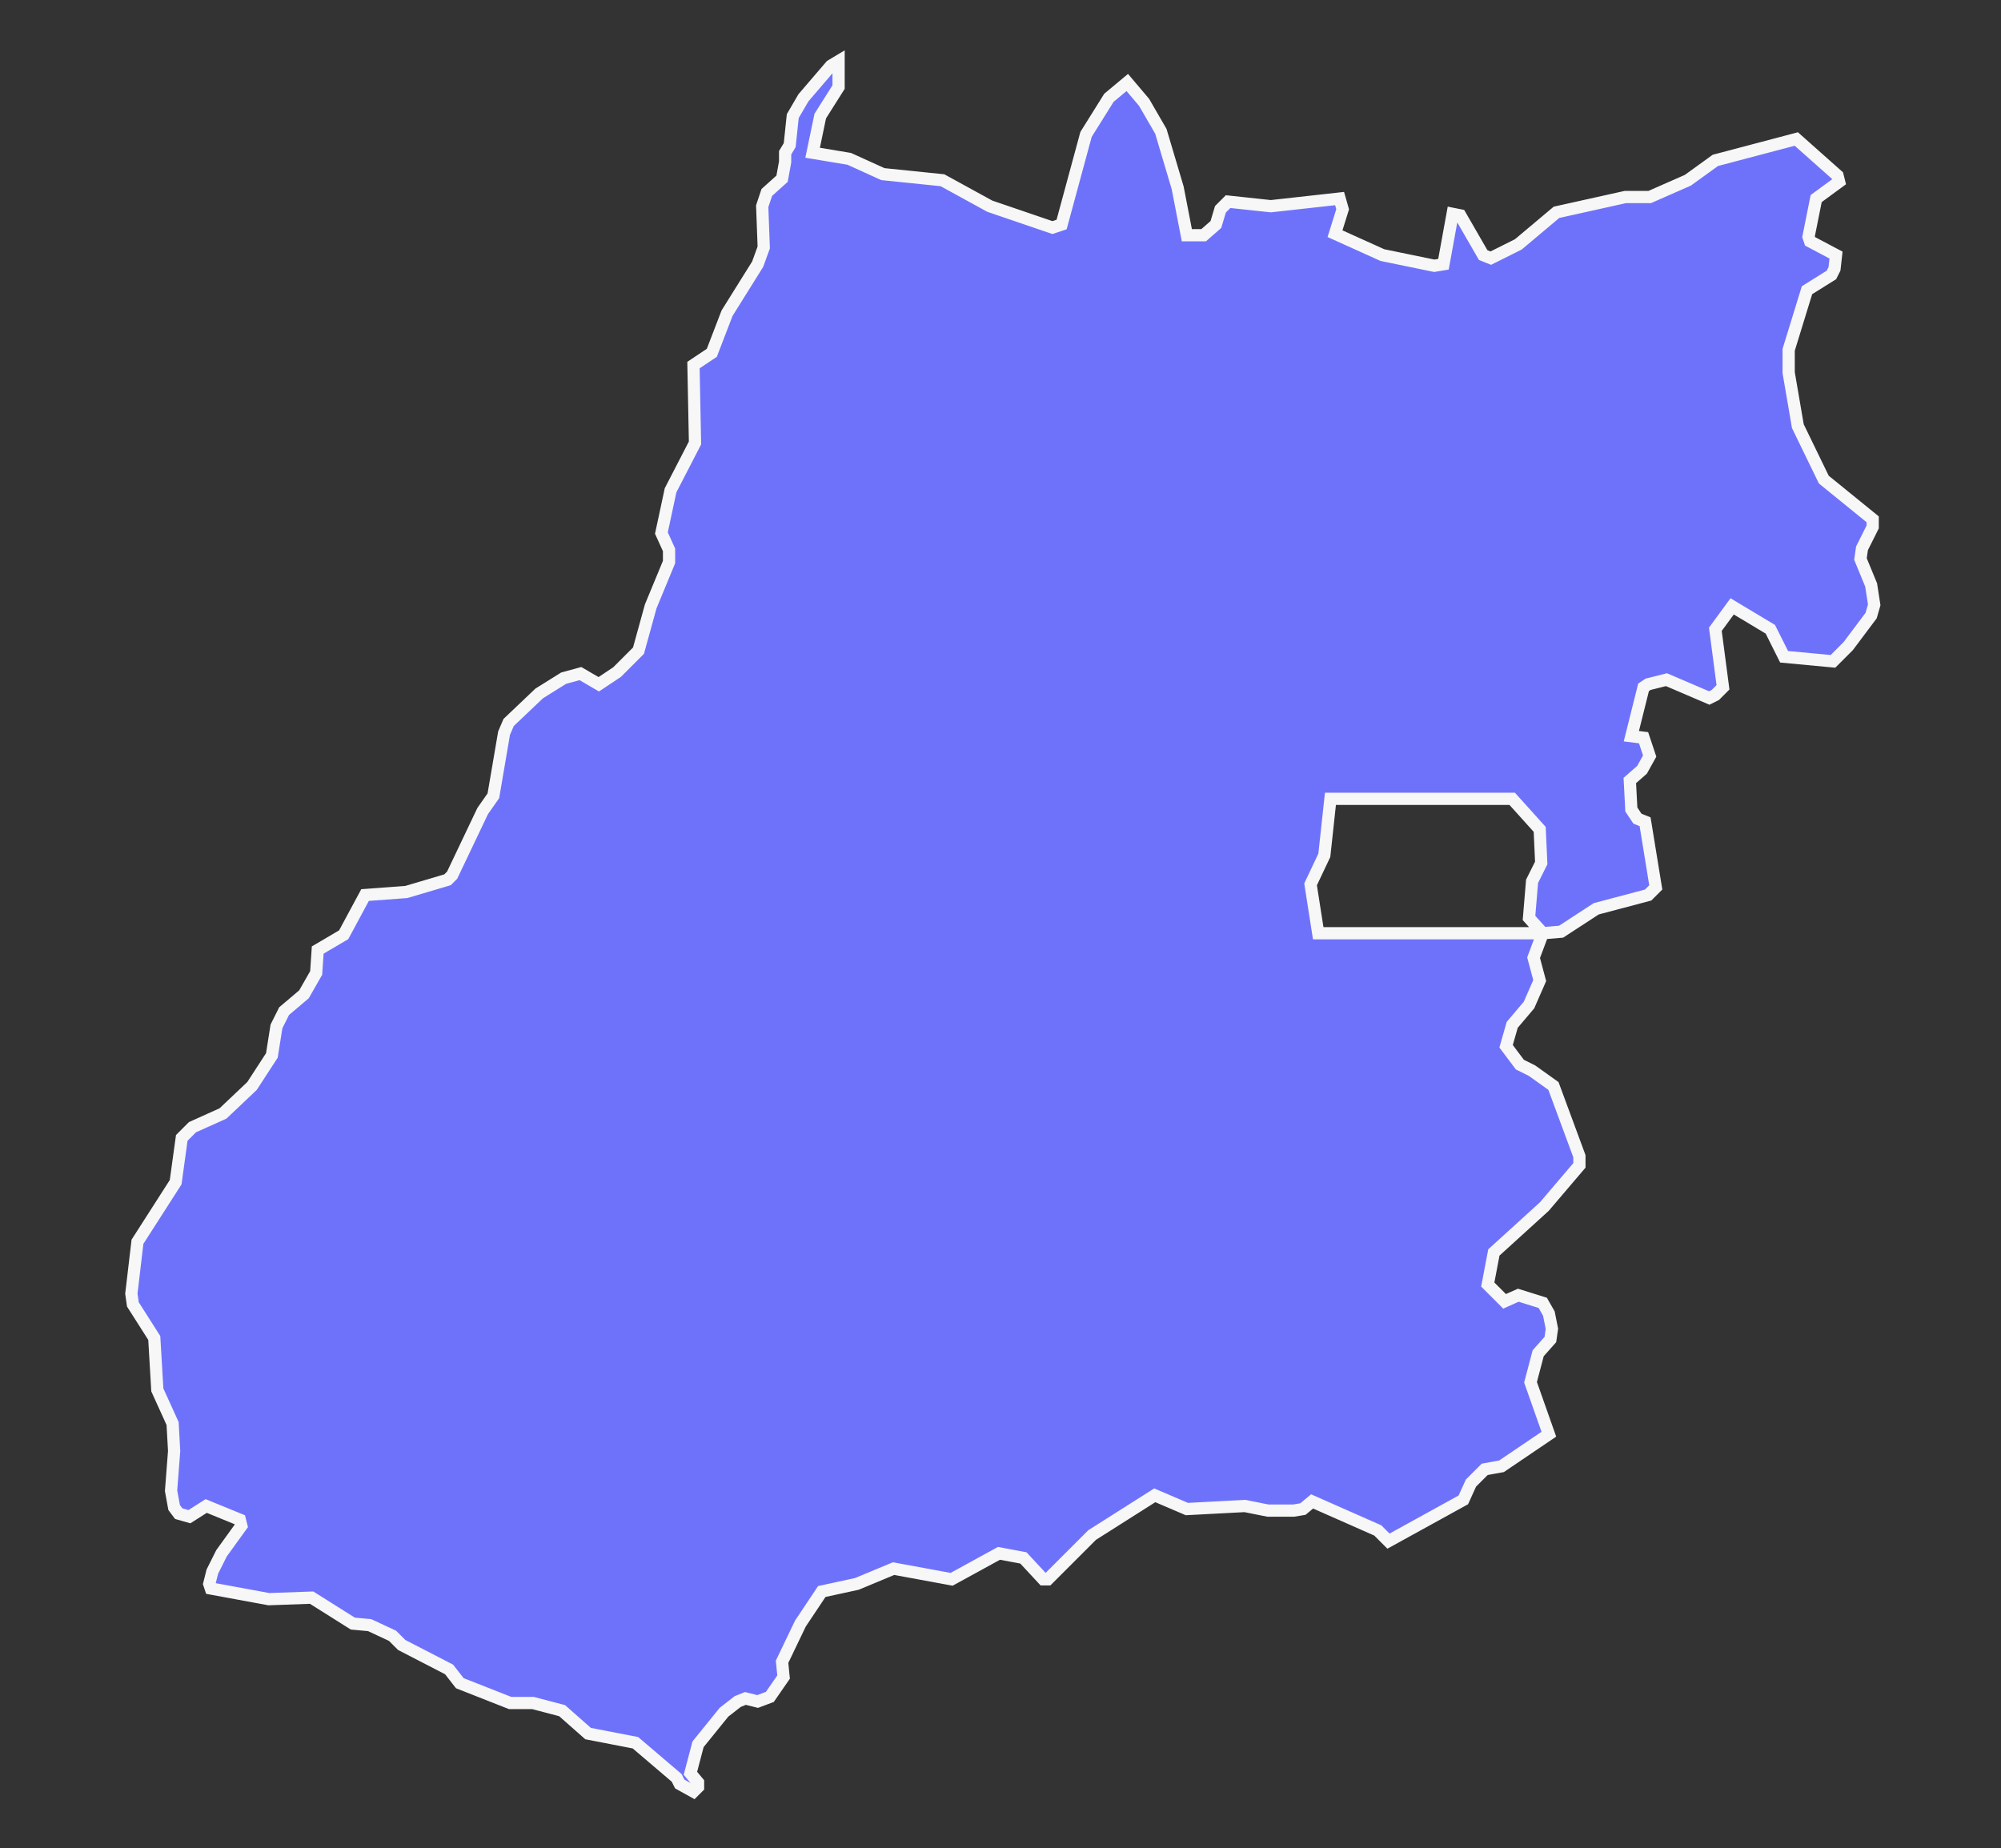 <svg version="1.2" xmlns="http://www.w3.org/2000/svg" viewBox="0 0 131 121" width="131" height="121">
	<rect x="0" y="0" width="131" height="121" fill="#333333" stroke="none"/>
	<title>GO-svg</title>
	<style>
		.s0 { fill: #6e72fb;stroke: #f7f7f7;stroke-width: .8 } 
	</style>
	<path id="BR-GO" class="s0" d="m101 61.1l-0.9-1 0.2-2.4 0.6-1.2-0.1-2.2-1.8-2h-11.9l-0.4 3.7-0.9 1.9 0.5 3.2h14.7l-0.6 1.6 0.4 1.5-0.7 1.6-1.1 1.3-0.4 1.4 0.9 1.2 0.8 0.4 1.4 1 1.7 4.6v0.6l-2.3 2.7-3.3 3-0.4 2.1 1.1 1.1 0.9-0.4 1.6 0.5 0.4 0.7 0.2 1-0.1 0.7-0.8 0.9-0.5 1.9 1.2 3.4-3.1 2.1-1.1 0.2-0.9 0.9-0.5 1.1-4.9 2.7-0.7-0.7-4.3-1.9-0.6 0.5-0.6 0.1h-1.7l-1.5-0.3-3.8 0.2-2.1-0.9-4.1 2.6-2.9 2.9h-0.3l-1.3-1.4-1.6-0.3-3.1 1.7-3.8-0.7-2.4 1-2.3 0.5-1.4 2.1-1.2 2.5 0.1 1-0.9 1.3-0.8 0.3-0.8-0.2-0.5 0.2-0.9 0.7-1.7 2.1-0.5 1.9 0.5 0.6v0.3l-0.3 0.3-0.9-0.5-0.2-0.4-2.7-2.3-3.1-0.6-1.7-1.5-1.9-0.5h-1.5l-3.3-1.3-0.7-0.9-3.1-1.6-0.6-0.6-1.5-0.7-1.1-0.1-2.7-1.7-2.8 0.1-3.8-0.7-0.1-0.3 0.2-0.8 0.6-1.2 1.3-1.8-0.1-0.4-2.2-0.9-1.1 0.7-0.7-0.2-0.3-0.4-0.2-1.1 0.2-2.6-0.1-1.8-1-2.2-0.2-3.4-1.4-2.2-0.1-0.7 0.4-3.4 2.5-3.9 0.4-2.9 0.7-0.7 2-0.9 1.9-1.8 1.3-2 0.3-1.9 0.5-1 1.3-1.1 0.8-1.4 0.1-1.5 1.7-1 1.4-2.6 2.7-0.2 2.7-0.8 0.3-0.3 2-4.2 0.7-1 0.7-4.1 0.3-0.7 2-1.9 1.6-1 1.1-0.3 1.2 0.7 1.2-0.8 1.4-1.4 0.8-2.9 1.2-2.9v-0.8l-0.5-1.1 0.6-2.8 1.6-3.1-0.1-5.1 1.2-0.8 1-2.6 2-3.2 0.4-1.1-0.1-2.7 0.3-0.9 1-0.9 0.2-1.1v-0.6l0.3-0.5 0.2-1.9 0.7-1.2 1.8-2.1 0.5-0.3v1.7l-1.2 1.9-0.5 2.4 2.4 0.4 2.2 1 3.9 0.4 3.1 1.7 4.1 1.4 0.6-0.2 1.6-5.9 1.5-2.4 1.2-1 1.1 1.3 1.1 1.9 1.1 3.7 0.6 3.1h1.1l0.8-0.7 0.3-1 0.5-0.5 2.8 0.3 4.5-0.5 0.2 0.7-0.5 1.6 3.1 1.4 3.4 0.7 0.6-0.1 0.6-3.3 0.5 0.1 1.5 2.6 0.5 0.2 1.8-0.9 2.5-2.1 4.5-1h1.6l2.5-1.1 1.8-1.3 5.3-1.4 2.7 2.4 0.1 0.4-1.5 1.1-0.5 2.5 0.1 0.3 1.7 0.9-0.1 0.9-0.2 0.4-1.6 1-1.2 3.9v1.5l0.6 3.5 1.7 3.5 3.2 2.6v0.5l-0.7 1.4-0.1 0.7 0.7 1.7 0.2 1.3-0.2 0.7-1.5 2-1 1-3.2-0.3-0.9-1.8-2.5-1.5-1.1 1.5 0.5 3.8-0.5 0.5-0.4 0.2-2.8-1.2-1.2 0.3-0.3 0.2-0.8 3.2 0.8 0.1 0.4 1.2-0.5 0.9-0.8 0.7 0.1 1.9 0.4 0.6 0.5 0.2 0.7 4.3-0.5 0.5-3.4 0.9-2.3 1.5z"/>
</svg>